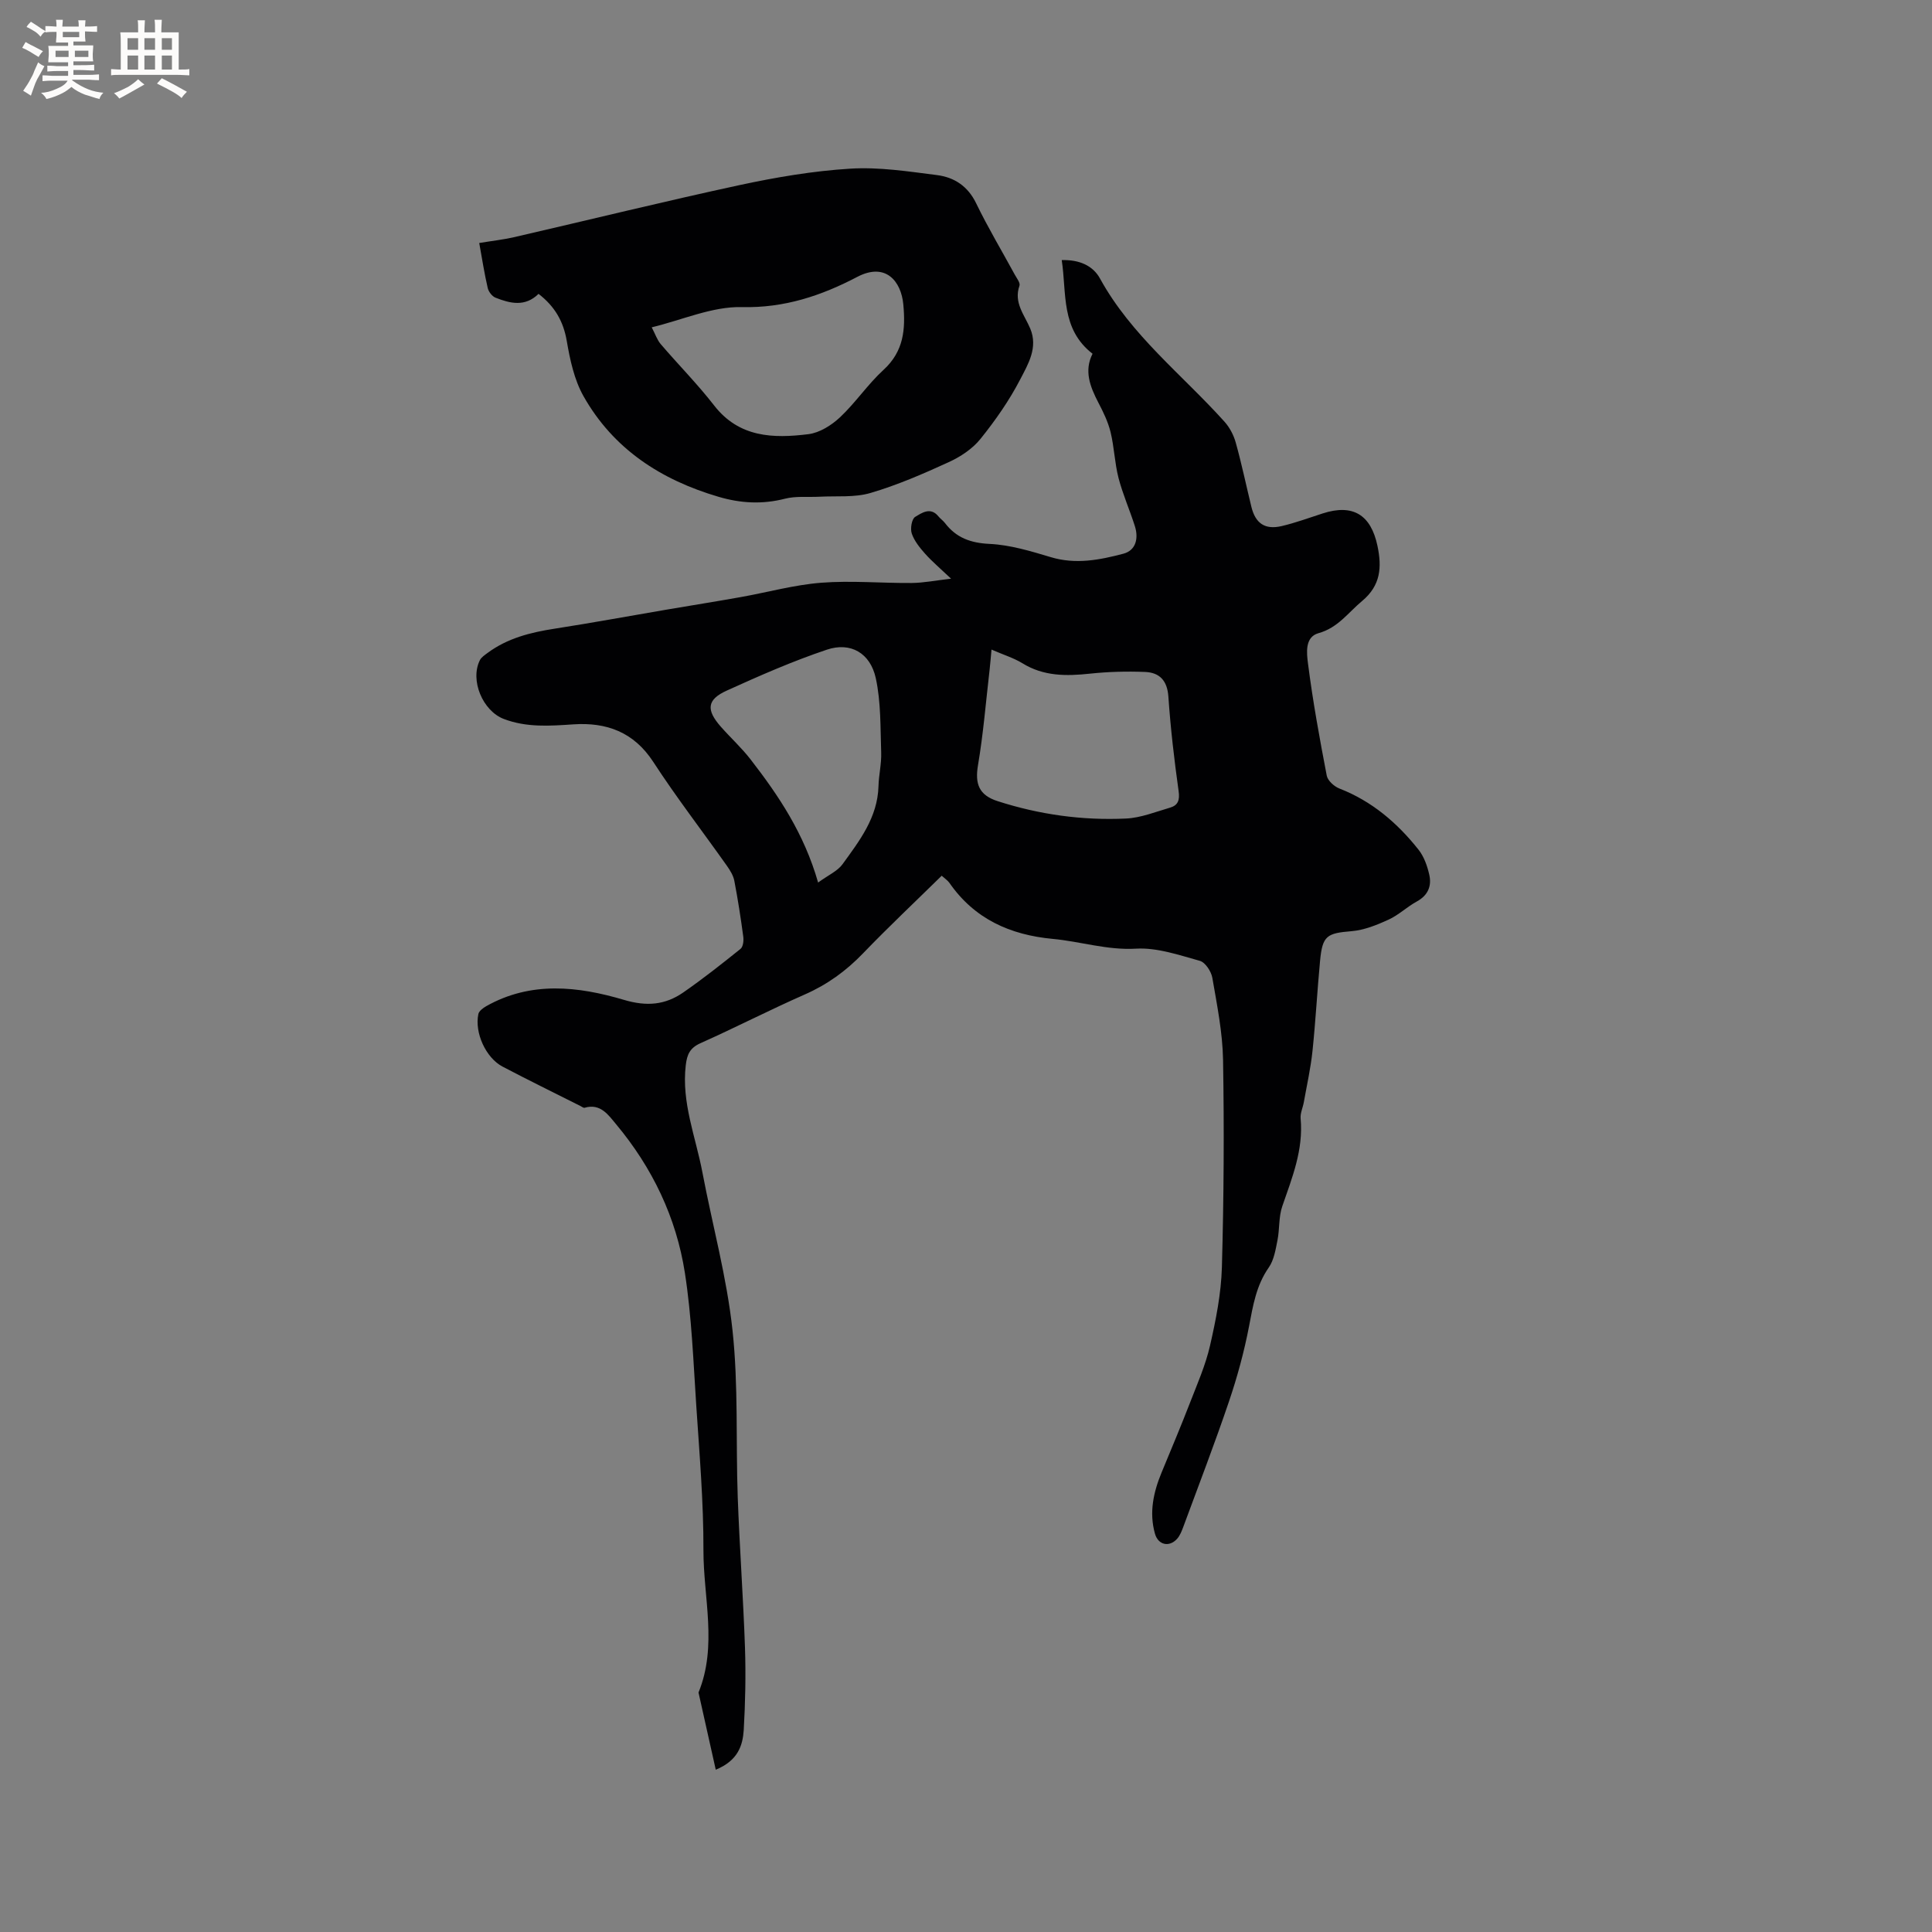 <svg enable-background="new 0 0 400 400" viewBox="0 0 400 400" xmlns="http://www.w3.org/2000/svg"><rect x="0" y="0" width="400" height="400" fill="#808080" stroke="none"/><path d="m148.19 366.4c-1.25-5.59-2.41-10.78-3.57-15.98 3.95-9.68 1-19.65 1.02-29.47.03-9.95-.82-19.91-1.48-29.85-.61-9.2-.95-18.46-2.36-27.55-1.78-11.48-6.75-21.81-14.23-30.77-1.58-1.89-3.23-4.41-6.53-3.43-.23.07-.58-.22-.86-.36-5.38-2.71-10.8-5.36-16.13-8.16-3.47-1.82-5.83-7.03-5.01-10.88.13-.63.96-1.25 1.61-1.62 9.28-5.25 19.06-4.13 28.56-1.31 4.69 1.39 8.51 1.05 12.25-1.54 4.08-2.83 7.98-5.91 11.85-9.02.54-.43.69-1.69.58-2.51-.52-3.88-1.12-7.76-1.86-11.61-.21-1.08-.87-2.14-1.52-3.07-5.08-7.18-10.47-14.17-15.26-21.53-4.03-6.2-9.71-8.23-16.54-7.77-4.9.33-9.69.68-14.41-1.12-4.36-1.67-7.04-8.02-4.94-12.18.31-.61 1.01-1.05 1.59-1.49 4.13-3.06 8.9-4.25 13.89-5.02 7.74-1.2 15.44-2.63 23.16-3.94 5.1-.87 10.21-1.68 15.31-2.59 5.57-.99 11.1-2.54 16.71-2.98 6.2-.48 12.49.1 18.73.05 2.46-.02 4.93-.52 8.16-.89-2.27-2.15-3.94-3.56-5.38-5.17-1.11-1.25-2.24-2.65-2.76-4.18-.34-1-.01-3.01.7-3.44 1.35-.81 3.18-2.14 4.82-.11.4.49.95.86 1.34 1.36 2.34 3.07 5.31 4.15 9.25 4.34 4.26.2 8.53 1.5 12.67 2.74 5.16 1.56 10.14.58 15.03-.71 2.63-.69 3.18-3.23 2.37-5.75-1.06-3.32-2.49-6.55-3.37-9.92-.8-3.1-.89-6.39-1.65-9.51-.52-2.12-1.51-4.16-2.53-6.11-1.72-3.3-2.99-6.59-1.2-10.11-6.62-5.14-5.33-12.49-6.38-19.39 3.63-.11 6.46 1.14 7.92 3.81 6.46 11.78 17.02 19.91 25.78 29.65 1.07 1.19 1.9 2.78 2.33 4.33 1.22 4.38 2.15 8.84 3.23 13.27.84 3.45 2.81 4.82 6.28 4.01 2.88-.68 5.67-1.71 8.49-2.62 6.25-2.02 9.98.26 11.34 6.72.93 4.42.68 8.19-3.18 11.41-2.89 2.4-4.99 5.54-9.02 6.66-2.9.8-2.45 4.19-2.18 6.31.99 7.77 2.4 15.49 3.88 23.19.2 1.03 1.53 2.24 2.61 2.66 6.74 2.62 12 7.13 16.4 12.68 1.12 1.42 1.8 3.34 2.21 5.14.54 2.34-.23 4.29-2.57 5.57-2.04 1.11-3.78 2.82-5.87 3.77-2.42 1.11-5.04 2.16-7.64 2.38-5.1.42-6.03.92-6.52 6.08-.59 6.23-.92 12.48-1.57 18.7-.37 3.55-1.16 7.06-1.79 10.59-.2 1.15-.77 2.31-.67 3.41.6 6.48-1.76 12.27-3.8 18.18-.76 2.19-.53 4.7-.99 7.02-.39 1.94-.72 4.1-1.81 5.66-2.6 3.72-3.26 7.88-4.08 12.17-1.01 5.26-2.43 10.48-4.15 15.55-2.95 8.71-6.26 17.3-9.45 25.94-.33.88-.69 1.83-1.3 2.51-1.63 1.8-3.92 1.28-4.58-1.07-1.24-4.4-.31-8.6 1.39-12.7 1.98-4.79 3.99-9.56 5.86-14.39 1.51-3.9 3.22-7.78 4.15-11.83 1.22-5.34 2.31-10.82 2.46-16.26.4-14.3.48-28.62.24-42.92-.1-5.68-1.25-11.36-2.22-16.99-.23-1.32-1.46-3.2-2.59-3.51-4.32-1.2-8.84-2.77-13.19-2.52-5.99.35-11.5-1.49-17.25-2.02-8.85-.83-16.22-4.13-21.41-11.61-.35-.5-.92-.86-1.59-1.47-5.47 5.37-11.01 10.59-16.29 16.07-3.51 3.65-7.42 6.48-12.07 8.52-7.27 3.2-14.33 6.84-21.58 10.08-2.19.98-2.79 2.33-3.05 4.56-.91 7.74 2.05 14.82 3.44 22.16 2.07 10.92 5.06 21.73 6.24 32.74 1.23 11.42.67 23.02 1.08 34.53.38 10.37 1.14 20.74 1.5 31.11.19 5.71.07 11.44-.26 17.15-.22 3.15-1.17 6.27-5.79 8.17zm57.09-231.91c-.16 1.69-.25 2.92-.39 4.15-.77 6.61-1.3 13.26-2.41 19.81-.64 3.81.17 6.16 4.04 7.41 8.64 2.79 17.54 4.03 26.59 3.61 3.08-.14 6.13-1.38 9.15-2.26 1.63-.48 2.03-1.55 1.76-3.42-.91-6.49-1.67-13.02-2.12-19.57-.23-3.33-1.84-4.98-4.83-5.1-3.79-.15-7.61-.05-11.38.35-4.93.53-9.64.57-14.06-2.18-1.78-1.08-3.85-1.71-6.35-2.8zm-35.9 48.23c2.14-1.56 4.03-2.37 5.06-3.8 3.52-4.86 7.26-9.68 7.44-16.14.06-2.33.64-4.65.56-6.97-.18-5.15-.03-10.43-1.12-15.41-1.14-5.2-5.22-7.53-10.1-5.9-7.07 2.37-13.95 5.39-20.75 8.48-4.13 1.87-4.31 3.99-1.21 7.5 2.03 2.3 4.32 4.38 6.18 6.8 5.79 7.48 11.04 15.29 13.94 25.44z" fill="#010103"/><path d="m111.5 60.84c-2.79 2.75-5.89 1.99-8.91.79-.71-.28-1.43-1.23-1.61-1.99-.69-2.98-1.16-6-1.76-9.33 2.52-.42 4.91-.68 7.24-1.21 15.56-3.59 31.07-7.41 46.67-10.78 7.54-1.62 15.22-2.93 22.9-3.4 5.94-.37 12 .57 17.96 1.33 3.55.45 6.39 2.27 8.11 5.84 2.44 5.04 5.33 9.86 8.01 14.79.4.73 1.16 1.69.96 2.27-1.24 3.53 1.05 6.05 2.24 8.9 1.63 3.9-.44 7.34-2.06 10.45-2.27 4.39-5.16 8.53-8.27 12.39-1.65 2.05-4.14 3.69-6.57 4.8-5.28 2.42-10.65 4.75-16.2 6.38-3.3.97-7.01.58-10.54.77-2.39.13-4.87-.17-7.14.41-4.68 1.2-9.17.96-13.75-.39-11.92-3.5-21.79-9.88-27.98-20.85-1.91-3.39-2.79-7.52-3.46-11.43-.69-4.02-2.44-7.11-5.84-9.74zm23.43 6.93c.76 1.45 1.13 2.62 1.87 3.48 3.64 4.26 7.61 8.26 11.04 12.68 5.19 6.7 12.28 6.86 19.54 5.96 2.31-.29 4.77-1.84 6.53-3.49 3.23-3.03 5.75-6.84 9.02-9.83 4.19-3.84 4.57-8.4 4.09-13.56-.44-4.71-3.6-8.79-9.54-5.68-7.39 3.87-15.06 6.47-23.89 6.25-6.11-.15-12.28 2.65-18.66 4.19z" fill="#010103"/><g fill="#fcfbfa"><path d="m6.8 9.5c.6.3 1.3.7 2.1 1.1-.4.4-.7.8-.9 1.2-.7-.4-1.3-.8-1.8-1.1s-1.1-.6-1.6-.8c.2-.4.5-.8.7-1.2.4.2.8.5 1.5.8zm.9 6.9c-.3.6-.5 1.1-.7 1.7s-.4 1.1-.6 1.7c-.6-.4-1.1-.7-1.6-1 .7-1 1.2-1.8 1.5-2.4.3-.5.6-1.1.8-1.7.3-.6.5-1.2.8-1.8.3.3.8.6 1.3.8-.7 1.3-1.2 2.2-1.5 2.7zm.1-11c.4.3 1 .7 1.7 1.1-.5.2-.8.6-1.1 1.1-.5-.6-1-1-1.4-1.2s-.9-.6-1.5-.8c.2-.4.5-.7.9-1.1.5.3.9.6 1.4.9zm10.5 13.1c1 .4 2 .6 3.1.7-.4.4-.7.8-.8 1.3-.9-.2-1.9-.6-3-.9-1-.4-2-.9-2.8-1.6-.5.4-1.1.9-1.9 1.3s-1.9.9-3.3 1.2c-.1-.3-.5-.8-1.1-1.3 1 0 2.1-.3 3.2-.8 1.2-.5 1.9-1 2.3-1.7h-3.2c-.4 0-1 0-2 .1v-1.2c1 0 1.7.1 2 .1h3.3v-1h-2.3c-.2 0-.9 0-2 .1v-1.2c1.2 0 1.9.1 2 .1h2.3v-.8h-4.1c0-.7.1-1.2.1-1.6 0-.5 0-1.1-.1-1.8h4.1v-.7h-2.5c0-.6.1-1.1.1-1.6v-.6h-.5c-.4 0-1 0-1.8.1v-1.3c1.2 0 1.9.1 2.1.1h.2c0-.3 0-.8-.1-1.4h1.4c0 .6-.1 1-.1 1.4h3.4c0-.4 0-.8-.1-1.3h1.5c0 .4-.1.9-.1 1.3.7 0 1.5 0 2.5-.1v1.2c-1 0-1.8-.1-2.5-.1v.6c0 .3 0 .8.1 1.5h-2.5v.8h4.1c0 .7-.1 1.3-.1 1.8s0 1 .1 1.5h-4.1v.8h1.4c.8 0 1.8 0 2.9-.1v1.2c-1 0-1.9-.1-2.8-.1h-1.5v1h3.2c.3 0 1 0 2.1-.1v1.2c-1.1 0-1.8-.1-2.1-.1h-3.4l-.1.1c1.4 1 2.4 1.5 3.4 1.9zm-4.1-6.7v-1.3h-2.7v1.3zm2.2-4.1v-1.1h-3.4v1.1zm1.9 4.1v-1.3h-2.8v1.3z"/><path d="m37 6.7v2.3 5.4c1 0 1.8 0 2.2-.1v1.3c-.6 0-1.5-.1-2.5-.1h-11.9c-.7 0-1.3 0-1.8.1v-1.3c.5 0 1.1.1 2 .1v-5.2c0-1 0-1.8-.1-2.5h3.7c0-1.3 0-2.1-.1-2.5h1.5c0 .4-.1 1.3-.1 2.5h2.2c0-1.2 0-2.1-.1-2.6h1.5c0 .4-.1 1.3-.1 2.6zm-12.3 13.7c-.3-.4-.7-.8-1.1-1.1 1.1-.4 2.1-.9 2.9-1.3.8-.5 1.5-1 2.1-1.6.4.4.9.8 1.3 1.1-2.5 1.4-4.2 2.4-5.2 2.9zm3.9-10.1v-2.4h-2.2v2.4zm0 4.1v-2.9h-2.2v2.9zm3.5-4.1v-2.4h-2.2v2.4zm0 4.1v-2.9h-2.2v2.9zm.4 2.9 1-1.1c.6.3 1.4.7 2.5 1.3s2 1.1 2.7 1.5c-.4.4-.8.8-1.1 1.3-.8-.8-2.5-1.7-5.1-3zm3.1-7v-2.4h-2.1v2.4zm0 4.1v-2.9h-2.1v2.9z"/></g></svg>